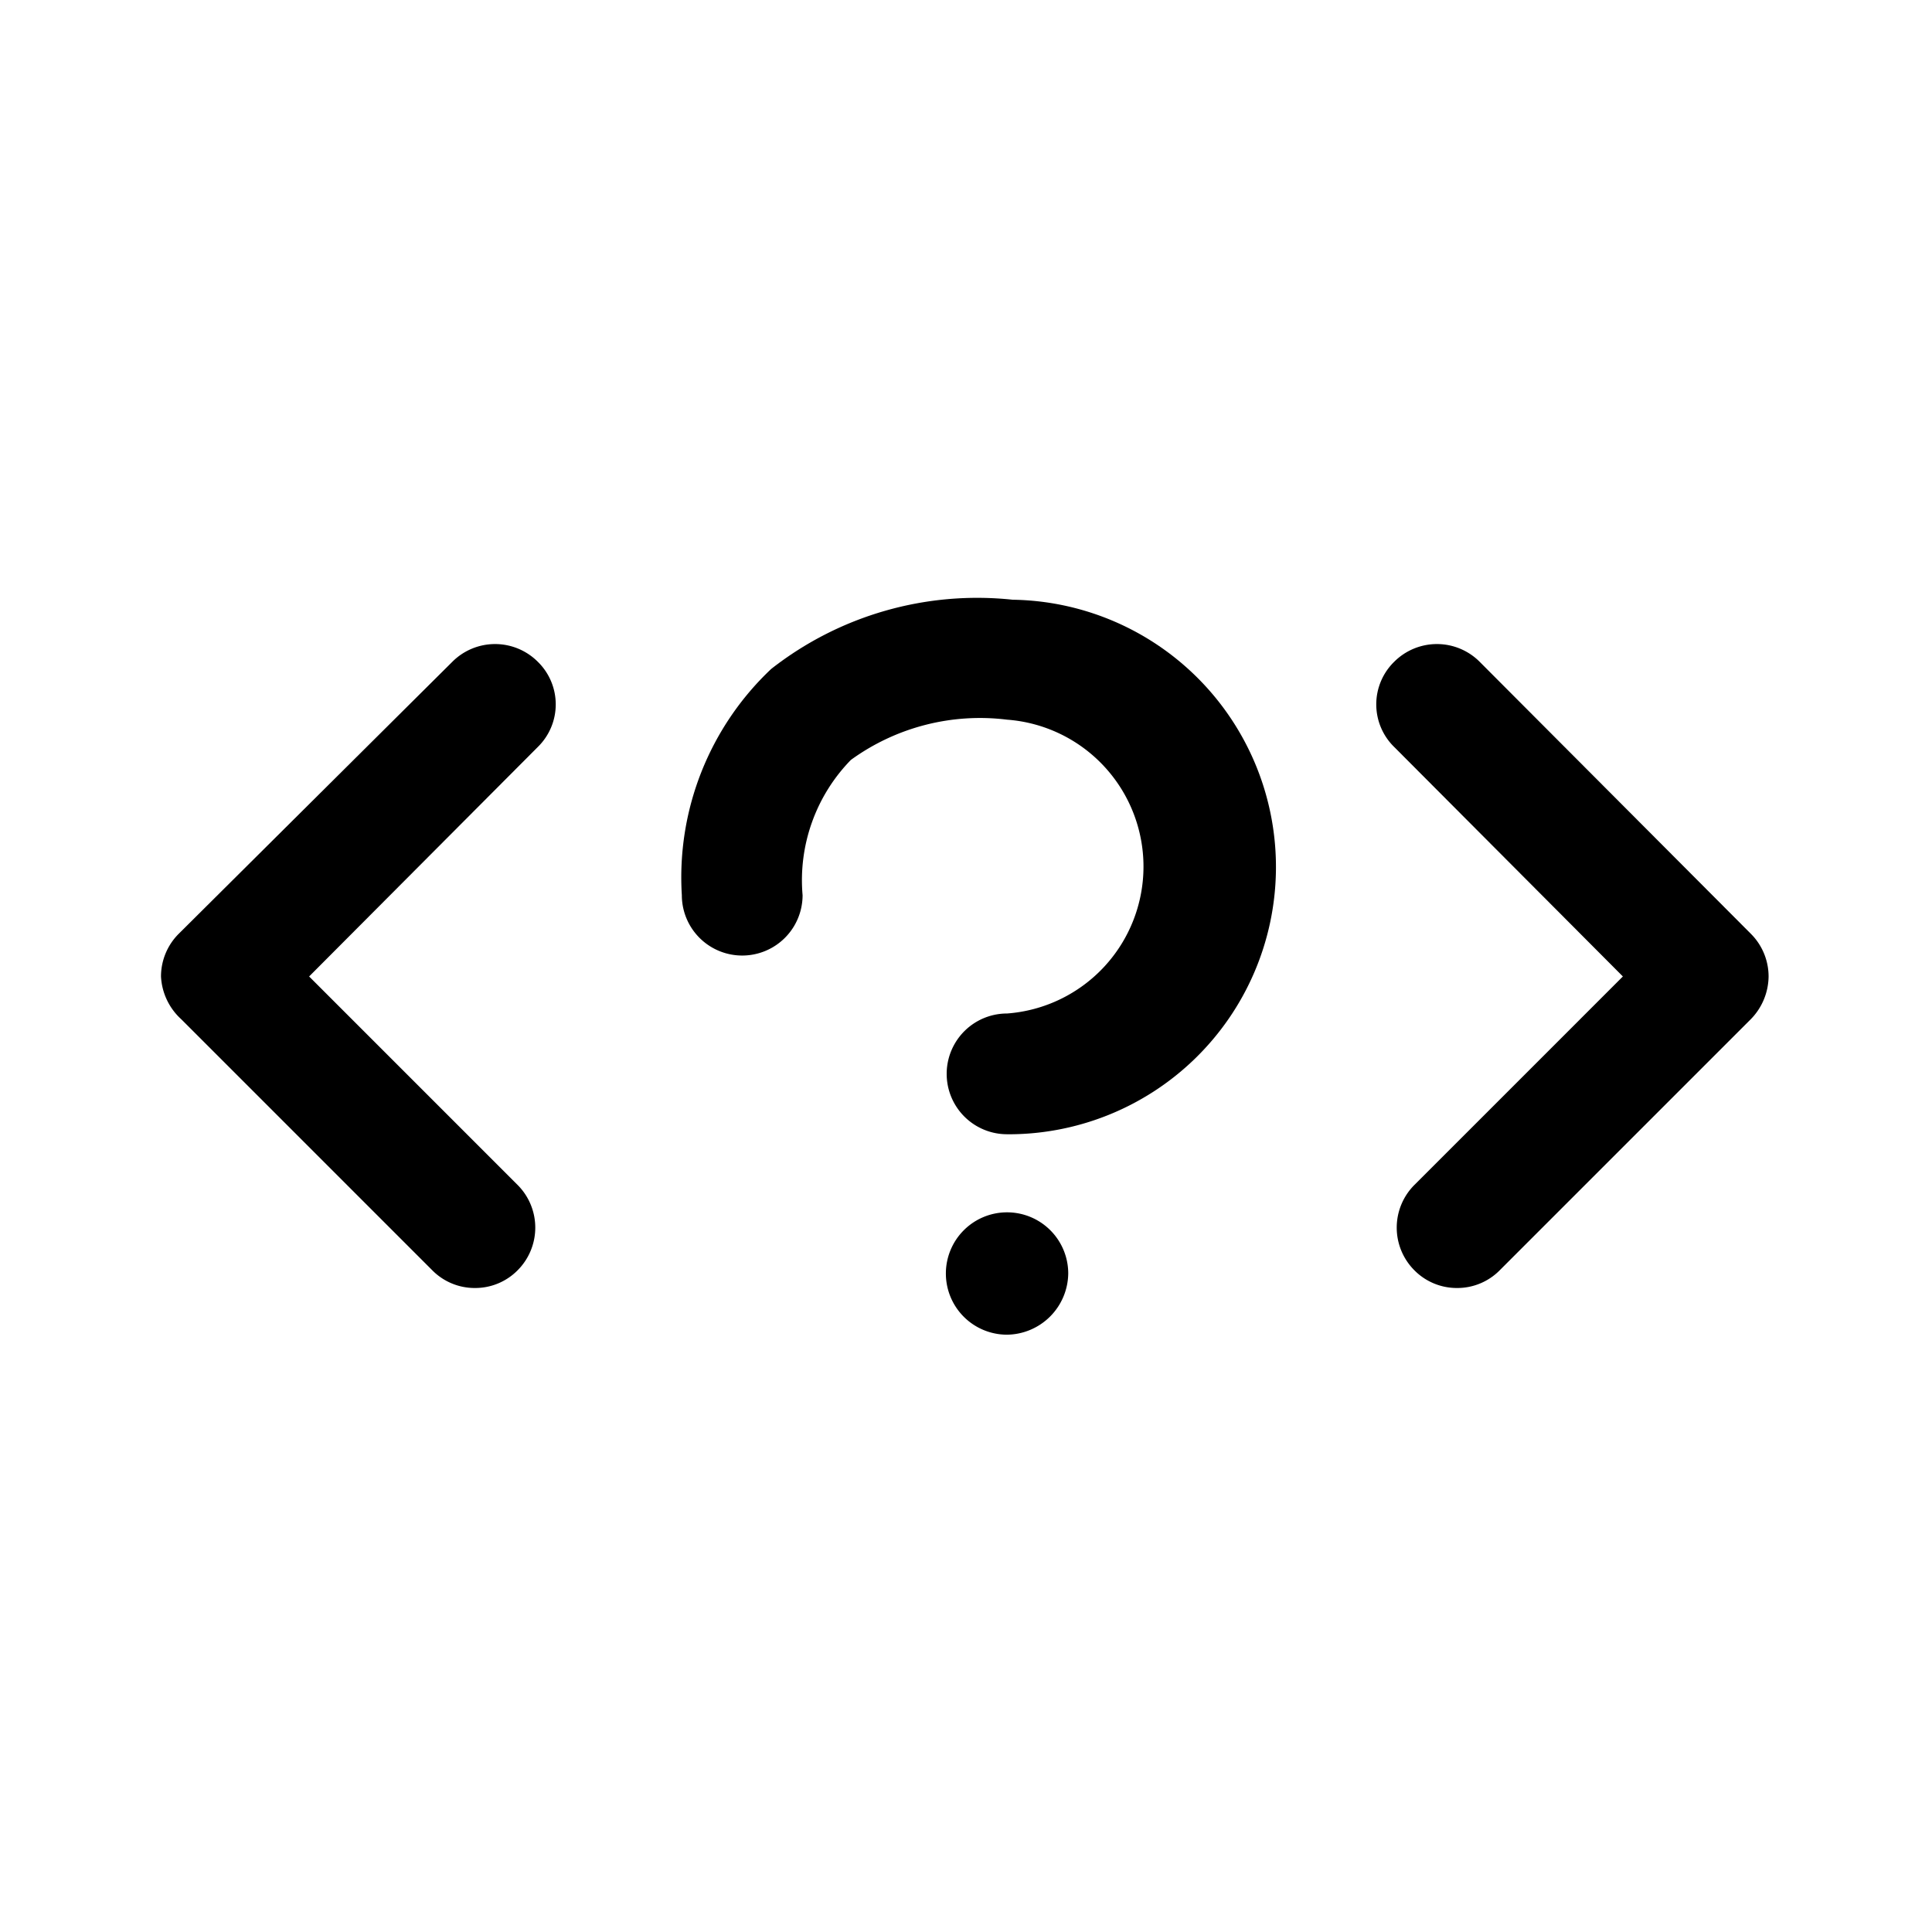 <svg id="Layer_1" data-name="Layer 1" xmlns="http://www.w3.org/2000/svg" xmlns:xlink="http://www.w3.org/1999/xlink" viewBox="0 0 24 24"><defs><style>.cls-1{fill:none;}.cls-2{clip-path:url(#clip-path);}</style><clipPath id="clip-path"><rect class="cls-1" x="0.15" y="-0.06" width="24" height="24"/></clipPath></defs><title>code-question</title><g class="cls-2"><path d="M5.9,16a.74.74,0,0,1-.53-.22L2.25,12.66A.77.77,0,0,1,2,12.13a.75.75,0,0,1,.22-.53L5.62,8.22a.75.75,0,0,1,1.06,0,.74.74,0,0,1,0,1.06L3.84,12.13l2.59,2.59a.75.75,0,0,1,0,1.06A.74.74,0,0,1,5.9,16Z"/><path d="M18.1,16a.74.74,0,0,1-.53-.22.75.75,0,0,1,0-1.06l2.59-2.59L17.32,9.28a.74.74,0,0,1,0-1.06.75.75,0,0,1,1.06,0l3.37,3.38a.75.75,0,0,1,.22.53.77.77,0,0,1-.22.53l-3.12,3.12A.74.74,0,0,1,18.1,16Z"/><path d="M12.51,16.58a.76.76,0,1,1,.76-.76A.77.77,0,0,1,12.51,16.58Z"/><path d="M12.51,14.09a.75.75,0,0,1,0-1.5,1.83,1.83,0,0,0,0-3.65,2.73,2.73,0,0,0-1.94.5,2.14,2.14,0,0,0-.6,1.68.75.75,0,0,1-1.5,0A3.56,3.56,0,0,1,9.58,8.31a4.15,4.15,0,0,1,3-.86h0a3.32,3.32,0,0,1-.1,6.64Z"/></g></svg>